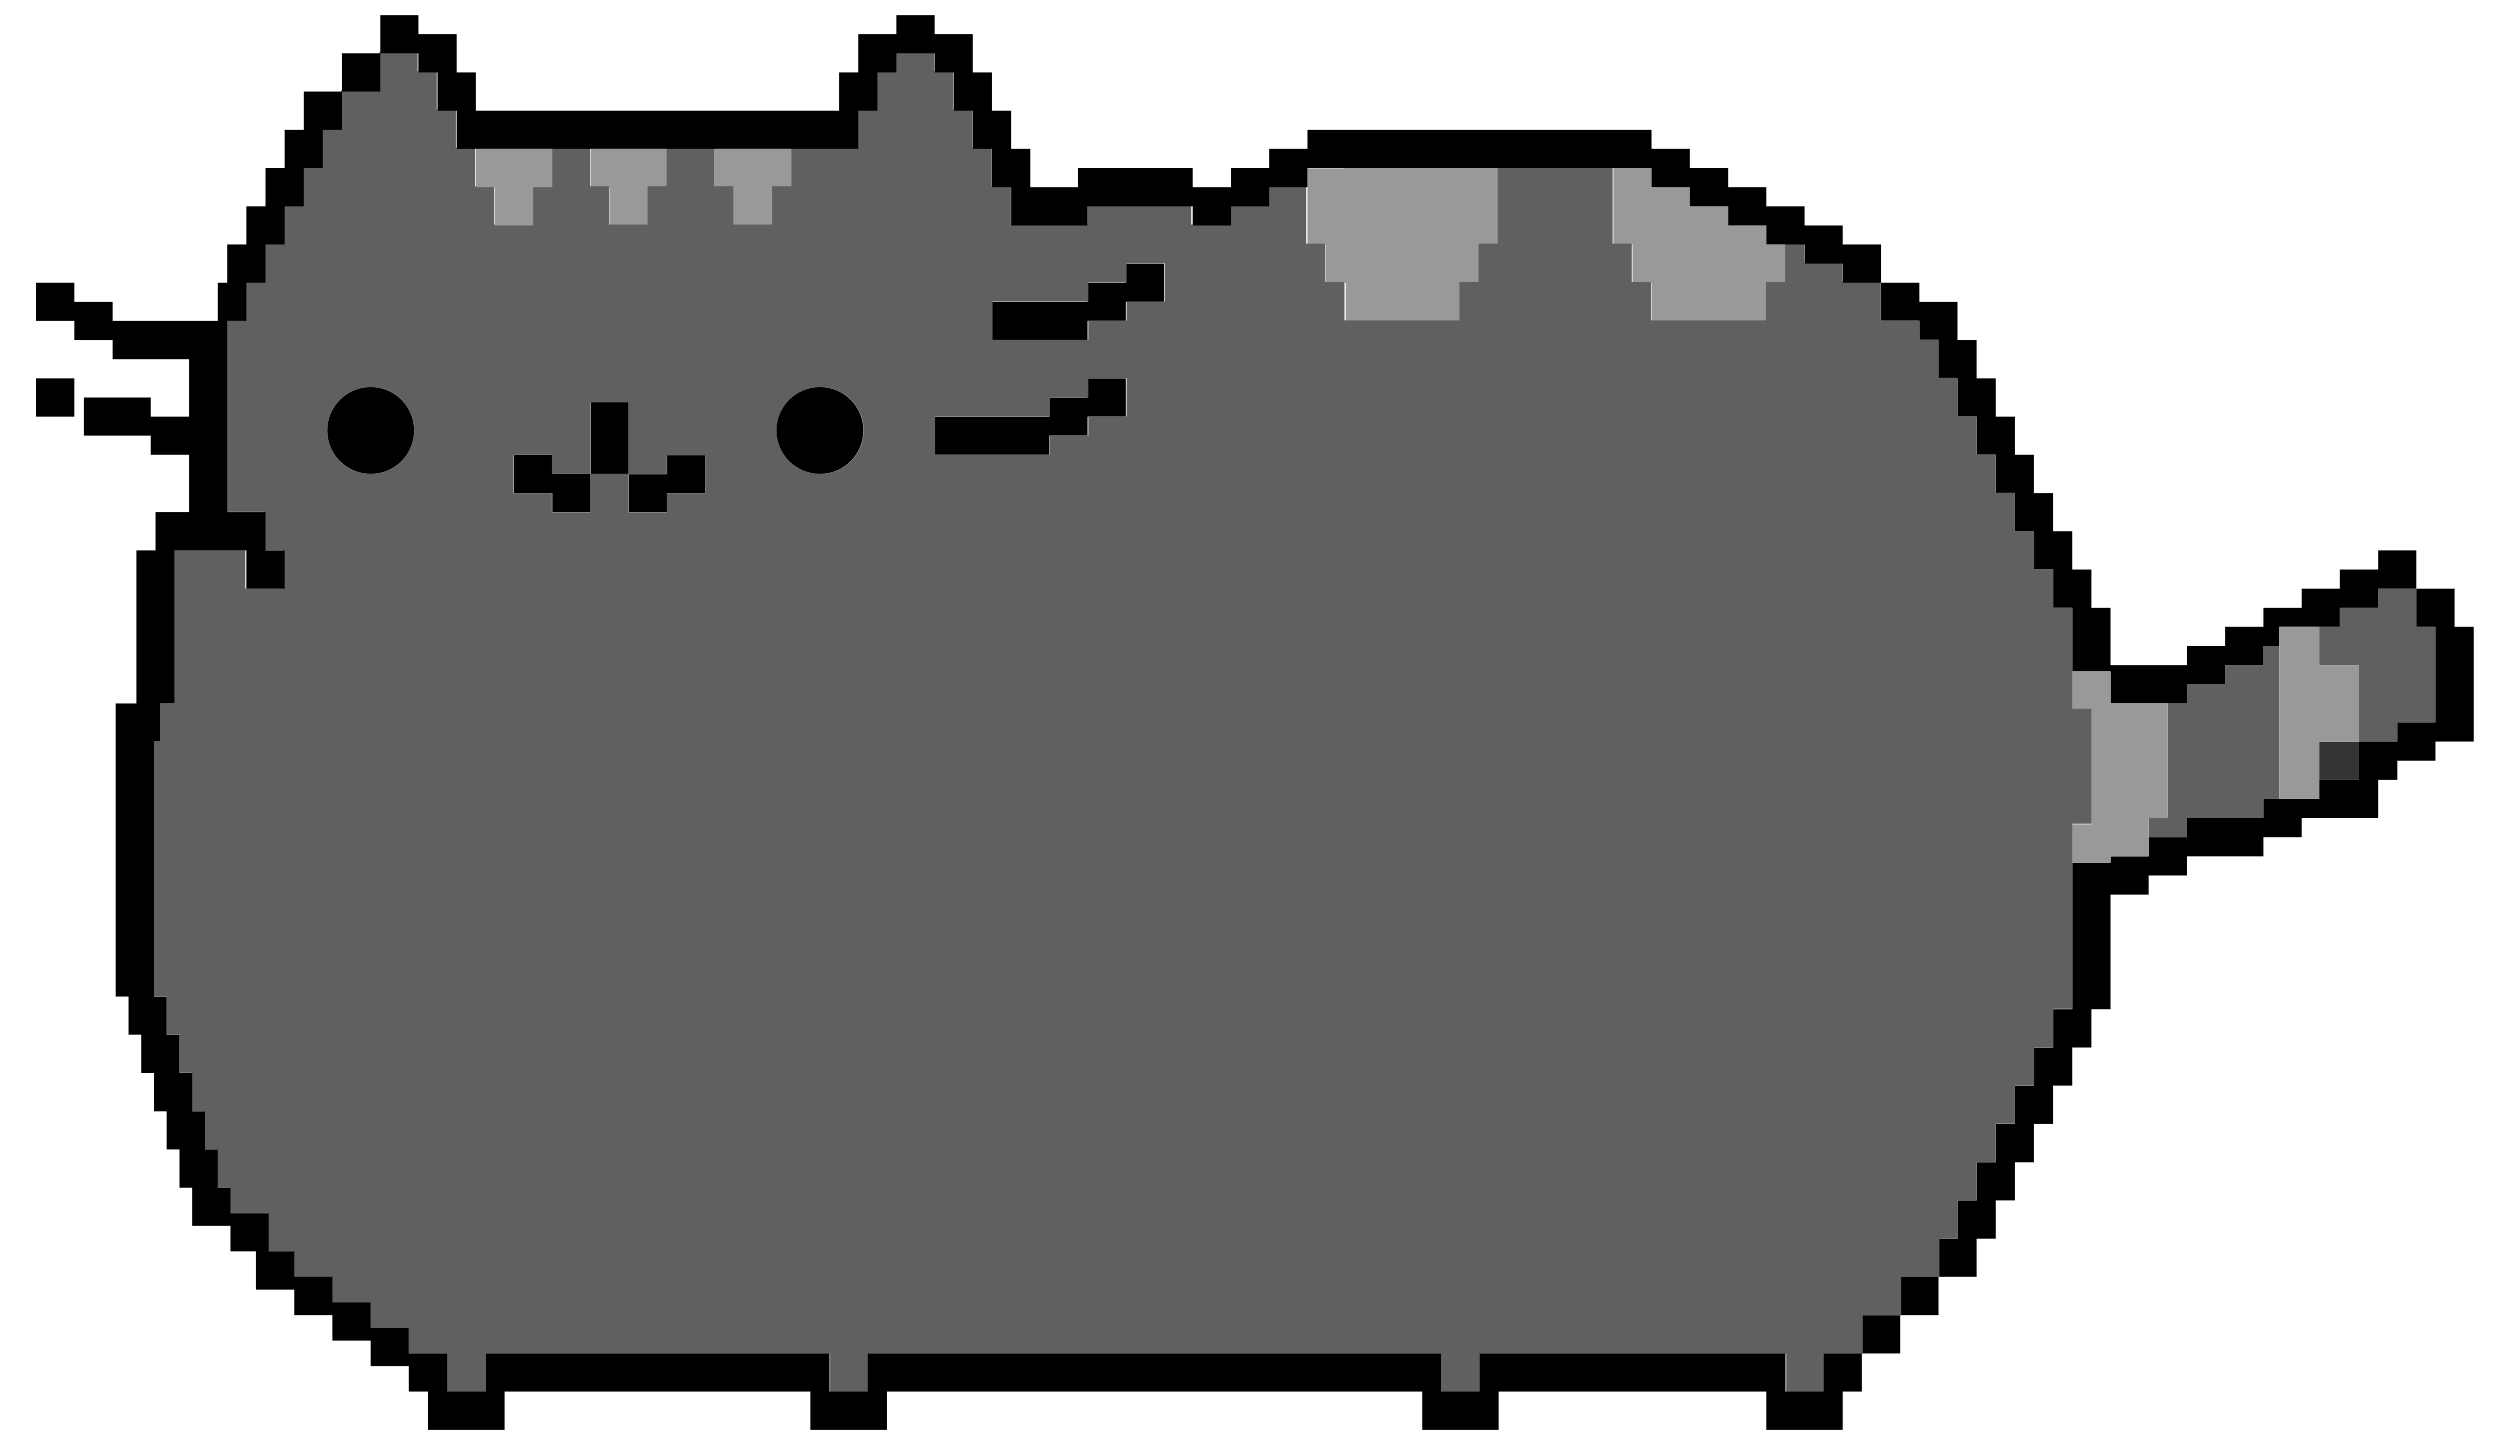 <svg id="Calque_1" data-name="Calque 1" xmlns="http://www.w3.org/2000/svg" viewBox="0 0 130.5 75.67"><defs><style>.cls-1{fill:none;}.cls-2{fill:#60605f;}.cls-3{fill:#333;}.cls-4{fill:#999;}</style></defs><title>chat</title><rect class="cls-1" x="68.25" y="8.77" width="1.91" height="0.02"/><polygon class="cls-2" points="118.98 37.71 118.98 35.72 118.98 34.72 118.98 33.72 118.15 33.72 118.15 34.72 116.15 34.72 116.15 35.72 114.16 35.72 114.16 36.72 113.16 36.72 113.16 38.71 113.16 40.71 113.16 42.7 112.16 42.7 112.16 43.7 114.16 43.7 114.16 42.7 116.15 42.7 118.15 42.7 118.15 41.7 118.98 41.7 118.98 39.71 118.98 37.71"/><polygon class="cls-2" points="124.14 31.73 122.14 31.73 122.14 32.72 121.06 32.72 121.06 33.72 121.06 34.72 122.1 34.72 123.14 34.72 123.14 36.72 123.14 38.71 125.14 38.71 125.14 37.71 127.13 37.71 127.13 36.72 127.13 34.72 127.13 32.72 126.13 32.72 126.13 30.73 124.14 30.73 124.14 31.73"/><polygon class="cls-3" points="121.06 39.38 121.06 39.71 121.06 40.71 122.14 40.71 123.14 40.71 123.14 38.71 121.06 38.71 121.06 39.38"/><polygon class="cls-4" points="92.2 11.77 90.21 11.77 90.21 10.77 88.21 10.77 88.21 9.77 86.21 9.77 86.21 8.77 84.22 8.77 84.22 10.77 84.22 12.76 85.22 12.76 85.22 14.76 86.21 14.76 86.21 16.75 88.21 16.75 90.21 16.75 92.2 16.75 92.2 14.76 93.2 14.76 93.2 12.76 92.2 12.76 92.2 11.77"/><polygon class="cls-4" points="76.23 8.77 74.27 8.77 74.24 8.77 72.24 8.77 72.22 8.77 70.25 8.77 70.16 8.77 70.16 8.79 68.25 8.79 68.25 9.75 68.25 9.77 68.25 10.71 68.25 10.77 68.25 12.76 69.21 12.76 69.21 14.76 69.25 14.76 70.23 14.76 70.25 14.76 70.25 16.75 72.24 16.75 74.24 16.75 76.23 16.75 76.23 14.76 77.23 14.76 77.23 12.76 78.23 12.76 78.23 10.77 78.23 8.77 76.32 8.77 76.23 8.77"/><rect x="97.19" y="68.65" width="2" height="2"/><rect x="99.19" y="66.65" width="2" height="2"/><polygon points="128.13 32.72 128.13 30.73 126.13 30.73 126.13 32.72 127.13 32.72 127.13 34.72 127.13 36.72 127.13 37.71 125.14 37.71 125.14 38.71 123.14 38.71 123.14 40.71 122.14 40.71 121.06 40.71 121.06 41.7 120.15 41.7 118.98 41.7 118.15 41.7 118.15 42.7 116.15 42.7 114.16 42.7 114.16 43.7 112.16 43.7 112.16 44.7 110.17 44.7 110.17 45.03 108.17 45.03 108.17 46.7 108.17 48.69 108.17 50.69 108.17 52.68 107.17 52.68 107.17 54.68 106.17 54.68 106.17 56.67 105.18 56.67 105.18 58.67 104.18 58.67 104.18 60.67 103.18 60.67 103.18 62.66 102.18 62.66 102.18 64.66 101.18 64.66 101.18 66.65 103.18 66.65 103.18 64.66 104.18 64.66 104.18 62.66 105.18 62.66 105.18 60.67 106.17 60.67 106.17 58.67 107.17 58.67 107.17 56.67 108.17 56.67 108.17 54.68 109.17 54.68 109.17 52.68 110.17 52.68 110.17 50.69 110.17 48.69 110.17 46.7 112.16 46.7 112.16 45.7 114.16 45.7 114.16 44.7 116.15 44.7 118.15 44.7 118.15 43.7 120.15 43.7 120.15 42.7 122.14 42.7 124.14 42.7 124.14 40.71 125.14 40.71 125.14 39.71 127.13 39.71 127.13 38.71 129.13 38.71 129.13 36.72 129.13 34.72 129.13 32.72 128.13 32.72"/><polygon points="100.19 16.75 100.19 17.75 101.18 17.75 101.18 19.75 102.18 19.75 102.18 21.75 103.18 21.75 103.18 23.74 104.18 23.74 104.18 25.74 105.18 25.74 105.18 27.73 106.17 27.73 106.17 29.73 107.17 29.73 107.17 31.73 108.17 31.73 108.17 33.72 108.17 35.05 110.17 35.05 110.17 35.72 110.17 36.72 110.58 36.72 111.16 36.72 111.58 36.72 112.16 36.72 113.16 36.72 114.16 36.72 114.16 35.72 116.15 35.72 116.15 34.72 118.15 34.72 118.15 33.72 118.98 33.72 118.98 33.05 118.98 32.72 120.02 32.72 120.15 32.72 121.06 32.72 122.14 32.72 122.14 31.73 124.14 31.73 124.14 30.73 126.13 30.73 126.13 28.73 124.14 28.73 124.14 29.73 122.14 29.73 122.14 30.73 120.15 30.73 120.15 31.73 118.15 31.73 118.15 32.72 116.15 32.72 116.15 33.72 114.16 33.72 114.16 34.72 112.16 34.72 110.17 34.72 110.17 33.72 110.17 31.73 109.17 31.73 109.17 29.73 108.17 29.73 108.17 27.73 107.17 27.73 107.17 25.74 106.17 25.74 106.17 23.74 105.18 23.74 105.18 21.75 104.18 21.75 104.18 19.75 103.18 19.75 103.18 17.75 102.18 17.75 102.18 15.76 100.19 15.76 100.19 14.76 98.19 14.76 98.19 16.75 100.19 16.75"/><polygon class="cls-4" points="113.16 42.7 113.16 40.71 113.16 38.71 113.16 36.72 112.16 36.72 111.58 36.72 111.16 36.72 110.58 36.72 110.17 36.72 110.17 35.72 110.17 35.05 108.17 35.05 108.17 35.72 108.17 37.05 109.17 37.05 109.17 39.04 109.17 41.04 109.17 43.03 108.17 43.03 108.17 44.7 108.17 45.03 110.17 45.03 110.17 44.7 112.16 44.7 112.16 43.7 112.16 42.7 113.16 42.7"/><polygon class="cls-4" points="123.14 34.72 122.1 34.72 121.06 34.72 121.06 33.72 121.06 32.72 120.15 32.72 120.02 32.72 118.98 32.72 118.98 33.05 118.98 33.72 118.98 34.72 118.98 35.72 118.98 37.71 118.98 39.71 118.98 41.7 120.15 41.7 121.06 41.7 121.06 40.71 121.06 39.71 121.06 39.38 121.06 38.71 123.14 38.71 123.14 36.72 123.14 34.72"/><polygon points="32.82 22.74 32.82 20.97 30.83 20.97 30.83 22.74 30.83 22.96 30.83 24.74 32.82 24.74 32.82 22.96 32.82 22.74"/><polygon points="28.83 23.74 26.83 23.74 26.83 25.74 28.83 25.74 28.83 26.73 30.83 26.73 30.83 24.74 28.83 24.74 28.83 23.74"/><polygon points="34.82 24.74 32.82 24.74 32.82 26.73 34.82 26.73 34.82 25.74 36.81 25.74 36.81 23.74 34.82 23.74 34.82 24.74"/><polygon points="56.77 20.75 54.78 20.75 54.78 21.75 52.78 21.75 50.78 21.75 48.79 21.75 48.79 23.74 50.78 23.74 52.78 23.74 54.78 23.74 54.78 22.74 56.77 22.74 56.77 21.75 58.77 21.75 58.77 19.75 56.77 19.75 56.77 20.75"/><rect x="1.88" y="19.75" width="2" height="2"/><polygon points="58.77 14.76 56.77 14.76 56.77 15.76 54.78 15.76 53.78 15.76 52.78 15.76 51.78 15.76 51.78 17.75 52.78 17.75 53.78 17.75 54.78 17.75 56.77 17.75 56.77 16.75 58.77 16.75 58.77 15.76 60.77 15.76 60.77 13.76 58.77 13.76 58.77 14.76"/><polygon class="cls-4" points="30.83 7.77 30.83 9.77 31.82 9.77 31.82 11.77 33.82 11.77 33.82 9.77 34.82 9.77 34.82 7.77 32.82 7.77 30.83 7.77"/><polygon class="cls-4" points="39.31 7.77 38.81 7.77 37.31 7.77 37.31 9.77 38.31 9.77 38.31 11.77 40.31 11.77 40.31 9.77 41.3 9.77 41.3 7.77 40.81 7.77 39.31 7.77"/><path class="cls-2" d="M102.18,64.66v-2h1v-2h1v-2h1v-2h1v-2h1v-2h1V43h1V37h-1V31.72h-1v-2h-1v-2h-1v-2h-1v-2h-1v-2h-1v-2h-1v-2h-1v-1h-2v-2h-2v-1h-2v-1h-1v2h-1v2h-6v-2h-1v-2h-1v-4h-6v4h-1v2h-1v2h-6v-2h-1v-2h-1v-3h-2v1h-2v1h-2v-1H56.77v1h-4v-2h-1v-2h-1v-2h-1v-2h-1v-1h-2v1h-1v2h-1v2H41.3v2h-1v2h-2v-2h-1v-2h-2.5v2h-1v2h-2v-2h-1v-2h-2v2h-1v2h-2v-2h-1v-2h-1v-2h-1v-2h-1v-1h-2v2h-2v2h-1v2h-1v2h-1v2h-1v2h-1v2h-1v10h2v2h1v2h-2v-2H9.12v8H8.37v2H8V52H8.7v2h.67v2H10v2h.67v2h.67v2H12v1.33h2v2h1.33v1.33h2V68h2v1.33h2v1.33h2v2h2v-2h18v2h2v-2H75.24v2h2v-2h16v2h2v-2h2v-2h2v-2h2v-2ZM19.35,24.74a2.27,2.27,0,1,1,2.27-2.27A2.27,2.27,0,0,1,19.35,24.74Zm17.46,1h-2v1h-2v-2h-2v2h-2v-1h-2v-2h2v1h2V21h2v3.77h2v-1h2Zm6-1a2.27,2.27,0,1,1,2.27-2.27A2.27,2.27,0,0,1,42.8,24.74Zm16-3h-2v1h-2v1h-6v-2h6v-1h2v-1h2Zm2-6h-2v1h-2v1h-5v-2h5v-1h2v-1h2Z"/><polygon points="95.2 72.64 94.2 72.64 93.2 72.64 93.2 70.65 91.2 70.65 89.21 70.65 87.21 70.65 85.22 70.65 83.22 70.65 81.22 70.65 79.23 70.65 77.23 70.65 77.23 72.64 76.23 72.64 75.24 72.64 75.24 70.65 73.24 70.65 71.24 70.65 69.25 70.65 67.25 70.65 65.26 70.65 63.26 70.65 61.27 70.65 59.27 70.65 57.27 70.65 55.28 70.65 53.28 70.65 51.28 70.65 49.29 70.65 47.29 70.65 45.3 70.65 45.3 72.64 44.3 72.64 43.3 72.64 43.3 70.65 41.3 70.65 39.31 70.65 37.31 70.65 35.32 70.65 33.32 70.65 31.32 70.65 29.33 70.65 27.33 70.65 25.34 70.65 25.34 72.64 24.34 72.64 23.34 72.64 23.34 70.65 21.34 70.65 21.34 69.32 19.35 69.32 19.35 67.98 17.35 67.98 17.35 66.65 15.36 66.65 15.36 65.32 14.03 65.32 14.03 63.33 12.03 63.33 12.03 62 11.37 62 11.37 60 10.7 60 10.7 58.01 10.03 58.01 10.03 56.01 9.37 56.01 9.37 54.01 8.7 54.01 8.7 52.02 8.04 52.02 8.04 50.02 8.04 48.02 8.04 46.03 8.04 44.03 8.04 42.04 8.04 40.04 8.04 38.71 8.37 38.71 8.37 36.72 9.12 36.72 9.12 34.05 9.12 32.06 9.12 30.73 9.12 30.06 9.12 28.73 9.87 28.73 10.12 28.73 11.86 28.73 12.86 28.73 12.86 30.73 14.86 30.73 14.86 29.73 14.86 28.73 13.86 28.73 13.86 26.73 11.86 26.73 11.86 24.74 11.86 22.74 11.86 20.75 11.86 18.75 11.86 16.75 12.86 16.75 12.86 14.76 13.86 14.76 13.86 12.76 14.86 12.76 14.86 10.77 15.86 10.77 15.86 8.77 16.85 8.77 16.85 6.78 17.85 6.78 17.85 4.78 15.86 4.78 15.86 6.78 14.86 6.78 14.86 8.77 13.86 8.77 13.86 10.77 12.86 10.77 12.86 12.76 11.86 12.76 11.86 14.76 11.37 14.76 11.37 16.75 10.87 16.75 10.37 16.75 9.87 16.75 9.37 16.75 8.37 16.75 7.87 16.75 5.88 16.75 5.88 15.76 3.88 15.76 3.88 14.76 1.88 14.76 1.88 16.75 3.88 16.75 3.88 17.75 5.88 17.75 5.88 18.75 7.37 18.75 7.87 18.75 8.37 18.75 9.37 18.75 9.87 18.75 9.87 20.75 9.87 21.75 7.87 21.75 7.87 20.75 7.37 20.75 6.38 20.75 5.88 20.75 4.38 20.75 4.38 22.74 5.38 22.74 5.88 22.74 6.38 22.74 7.37 22.74 7.87 22.74 7.87 23.74 9.87 23.74 9.87 24.74 9.87 26.73 9.12 26.73 8.12 26.73 8.12 28.73 7.12 28.73 7.12 30.06 7.12 30.73 7.12 32.06 7.12 34.05 7.12 36.72 6.04 36.72 6.04 38.05 6.04 38.71 6.04 40.04 6.04 42.04 6.04 44.03 6.04 46.03 6.04 46.7 6.04 48.02 6.04 50.02 6.04 52.02 6.71 52.02 6.71 54.01 7.37 54.01 7.37 56.01 8.04 56.01 8.04 58.01 8.7 58.01 8.7 60 9.37 60 9.37 62 10.03 62 10.03 63.99 12.03 63.99 12.03 65.32 13.36 65.32 13.36 67.32 15.36 67.32 15.36 68.65 17.35 68.65 17.35 69.98 19.35 69.98 19.35 71.31 21.34 71.31 21.34 72.64 22.34 72.64 22.34 74.64 24.34 74.64 26.34 74.64 26.34 72.64 27.33 72.64 29.33 72.64 31.32 72.64 33.32 72.64 35.32 72.64 37.31 72.64 39.31 72.64 41.3 72.64 42.3 72.64 42.3 74.64 44.3 74.64 46.3 74.64 46.3 72.64 47.29 72.64 49.29 72.64 51.28 72.64 53.28 72.64 55.28 72.64 57.27 72.64 59.27 72.64 61.27 72.64 63.26 72.64 65.26 72.64 67.25 72.64 69.25 72.64 71.24 72.64 73.24 72.64 74.24 72.64 74.24 74.64 76.23 74.64 78.23 74.64 78.23 72.64 79.23 72.64 81.22 72.64 83.22 72.64 85.22 72.64 87.21 72.64 89.21 72.64 91.2 72.64 92.2 72.64 92.2 74.64 94.2 74.64 96.19 74.64 96.19 72.64 97.19 72.64 97.19 70.65 95.2 70.65 95.2 72.64"/><rect x="17.85" y="2.78" width="2" height="2"/><polygon class="cls-4" points="25.84 7.77 24.84 7.77 24.84 9.77 25.84 9.77 25.84 11.77 27.83 11.77 27.83 9.77 28.83 9.77 28.83 7.77 26.83 7.77 25.84 7.77"/><polygon points="21.84 3.78 22.84 3.78 22.84 5.78 23.84 5.78 23.84 7.77 24.84 7.77 25.84 7.77 26.83 7.77 28.83 7.77 30.83 7.77 32.82 7.77 34.82 7.77 36.81 7.77 37.31 7.77 38.81 7.77 39.31 7.77 40.81 7.77 41.3 7.77 42.8 7.77 44.8 7.77 44.8 5.78 45.8 5.78 45.8 3.78 46.79 3.78 46.79 2.78 48.79 2.78 48.79 3.78 49.79 3.78 49.79 5.78 50.78 5.78 50.78 7.77 51.78 7.77 51.78 9.77 52.78 9.77 52.78 11.77 53.78 11.77 54.78 11.77 55.78 11.77 56.77 11.77 56.77 10.77 58.27 10.77 60.27 10.77 62.26 10.77 62.26 11.77 63.26 11.77 64.26 11.77 64.26 10.77 66.25 10.77 66.25 9.77 68.25 9.77 68.25 9.75 68.25 8.79 68.25 8.77 70.16 8.77 70.25 8.77 72.22 8.77 72.24 8.77 74.24 8.77 74.27 8.77 76.23 8.77 76.32 8.77 78.23 8.77 80.23 8.77 82.22 8.77 84.22 8.77 86.21 8.77 86.21 9.77 88.21 9.77 88.21 10.77 90.21 10.77 90.21 11.77 92.2 11.77 92.2 12.76 93.2 12.76 94.2 12.76 94.2 13.76 96.19 13.76 96.19 14.76 98.19 14.76 98.19 12.76 96.19 12.76 96.19 11.77 94.2 11.77 94.2 10.77 92.2 10.77 92.2 9.77 90.21 9.77 90.21 8.77 88.21 8.77 88.21 7.77 86.21 7.77 86.21 6.78 84.22 6.78 82.22 6.78 80.23 6.78 78.23 6.78 76.23 6.78 74.24 6.78 72.24 6.78 70.25 6.78 68.25 6.78 68.25 7.77 67.25 7.77 66.25 7.77 66.25 8.77 64.26 8.77 64.26 9.77 62.26 9.77 62.26 8.77 60.27 8.77 58.27 8.77 56.27 8.77 56.27 9.77 54.78 9.77 53.78 9.77 53.78 7.77 52.78 7.77 52.78 5.78 51.78 5.78 51.78 3.78 50.78 3.78 50.78 1.78 48.79 1.78 48.79 0.79 46.79 0.79 46.79 1.78 44.8 1.78 44.8 3.78 43.8 3.78 43.8 5.78 42.8 5.78 40.81 5.78 38.81 5.78 36.81 5.78 34.82 5.78 32.82 5.78 30.83 5.78 28.83 5.78 26.83 5.78 25.84 5.78 24.84 5.78 24.84 3.78 23.84 3.78 23.84 1.78 21.84 1.78 21.84 0.79 19.85 0.79 19.85 2.78 21.84 2.78 21.84 3.78"/><circle cx="19.35" cy="22.47" r="2.27"/><circle cx="42.8" cy="22.47" r="2.27"/></svg>